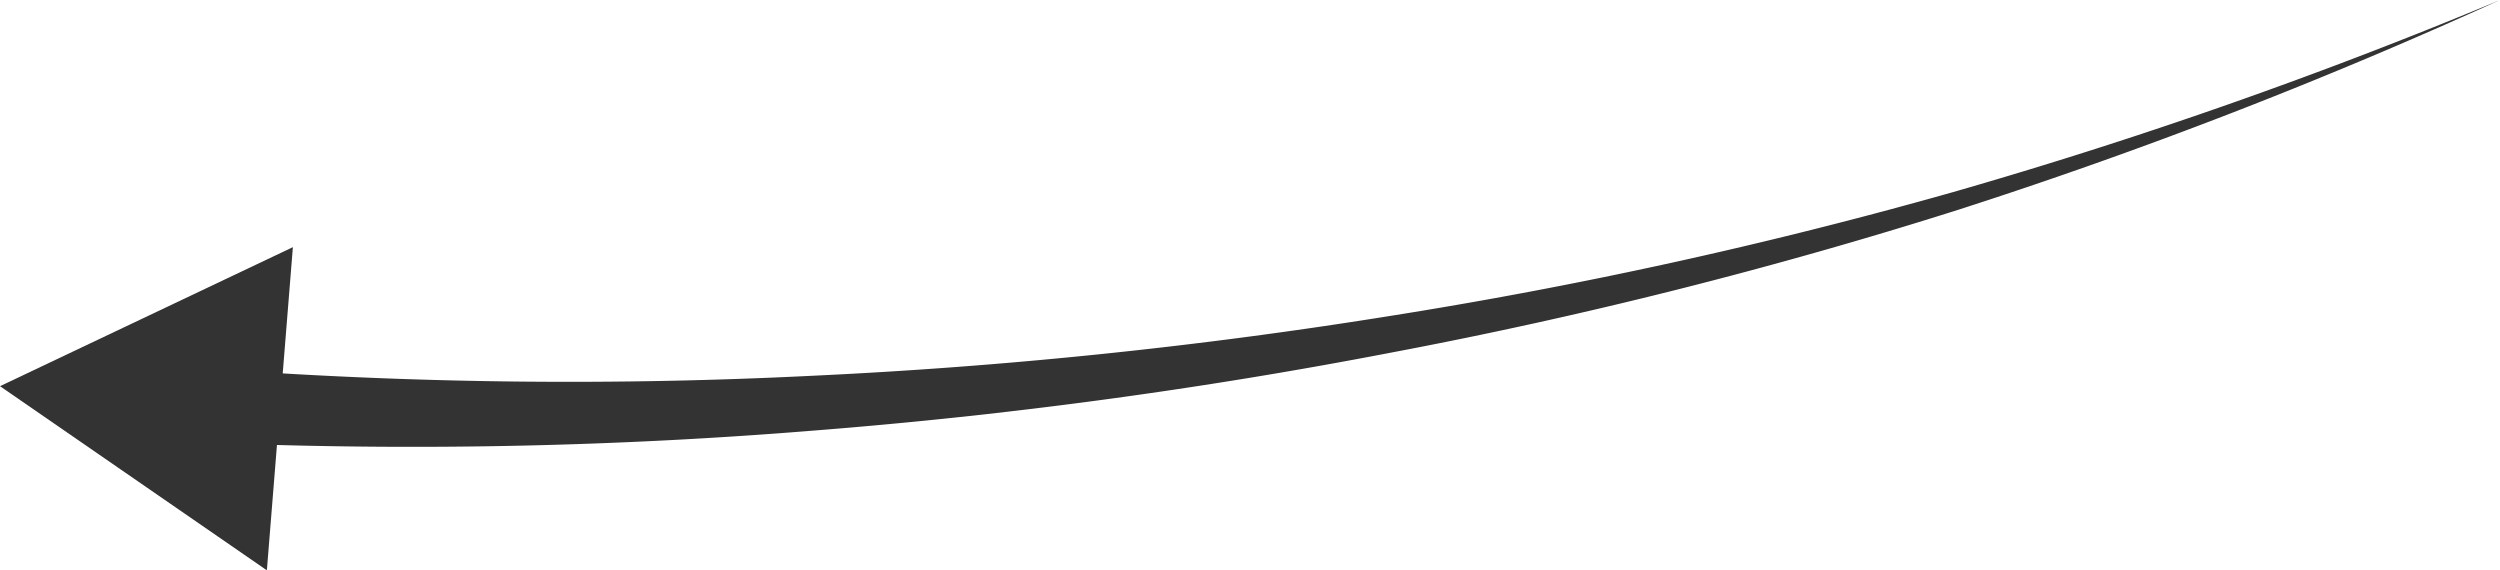 <svg xmlns="http://www.w3.org/2000/svg" viewBox="0 0 123 28.06"><defs><style>.cls-1{fill:#333;}</style></defs><title>facebook-account-arrow-4</title><g id="Layer_2" data-name="Layer 2"><g id="Layer_1-2" data-name="Layer 1"><path class="cls-1" d="M11.53,18.22a240,240,0,0,0,28.39.27,254,254,0,0,0,28.31-2.92A239.41,239.41,0,0,0,96.06,9.46,245.77,245.77,0,0,0,123,0,245.54,245.54,0,0,1,96.32,10.33a240.32,240.32,0,0,1-27.78,7,256.2,256.2,0,0,1-28.45,3.85,244.1,244.1,0,0,1-28.76.64Z"/><polygon class="cls-1" points="13.13 28.06 0 19 14.41 12.16 13.13 28.06"/></g></g></svg>